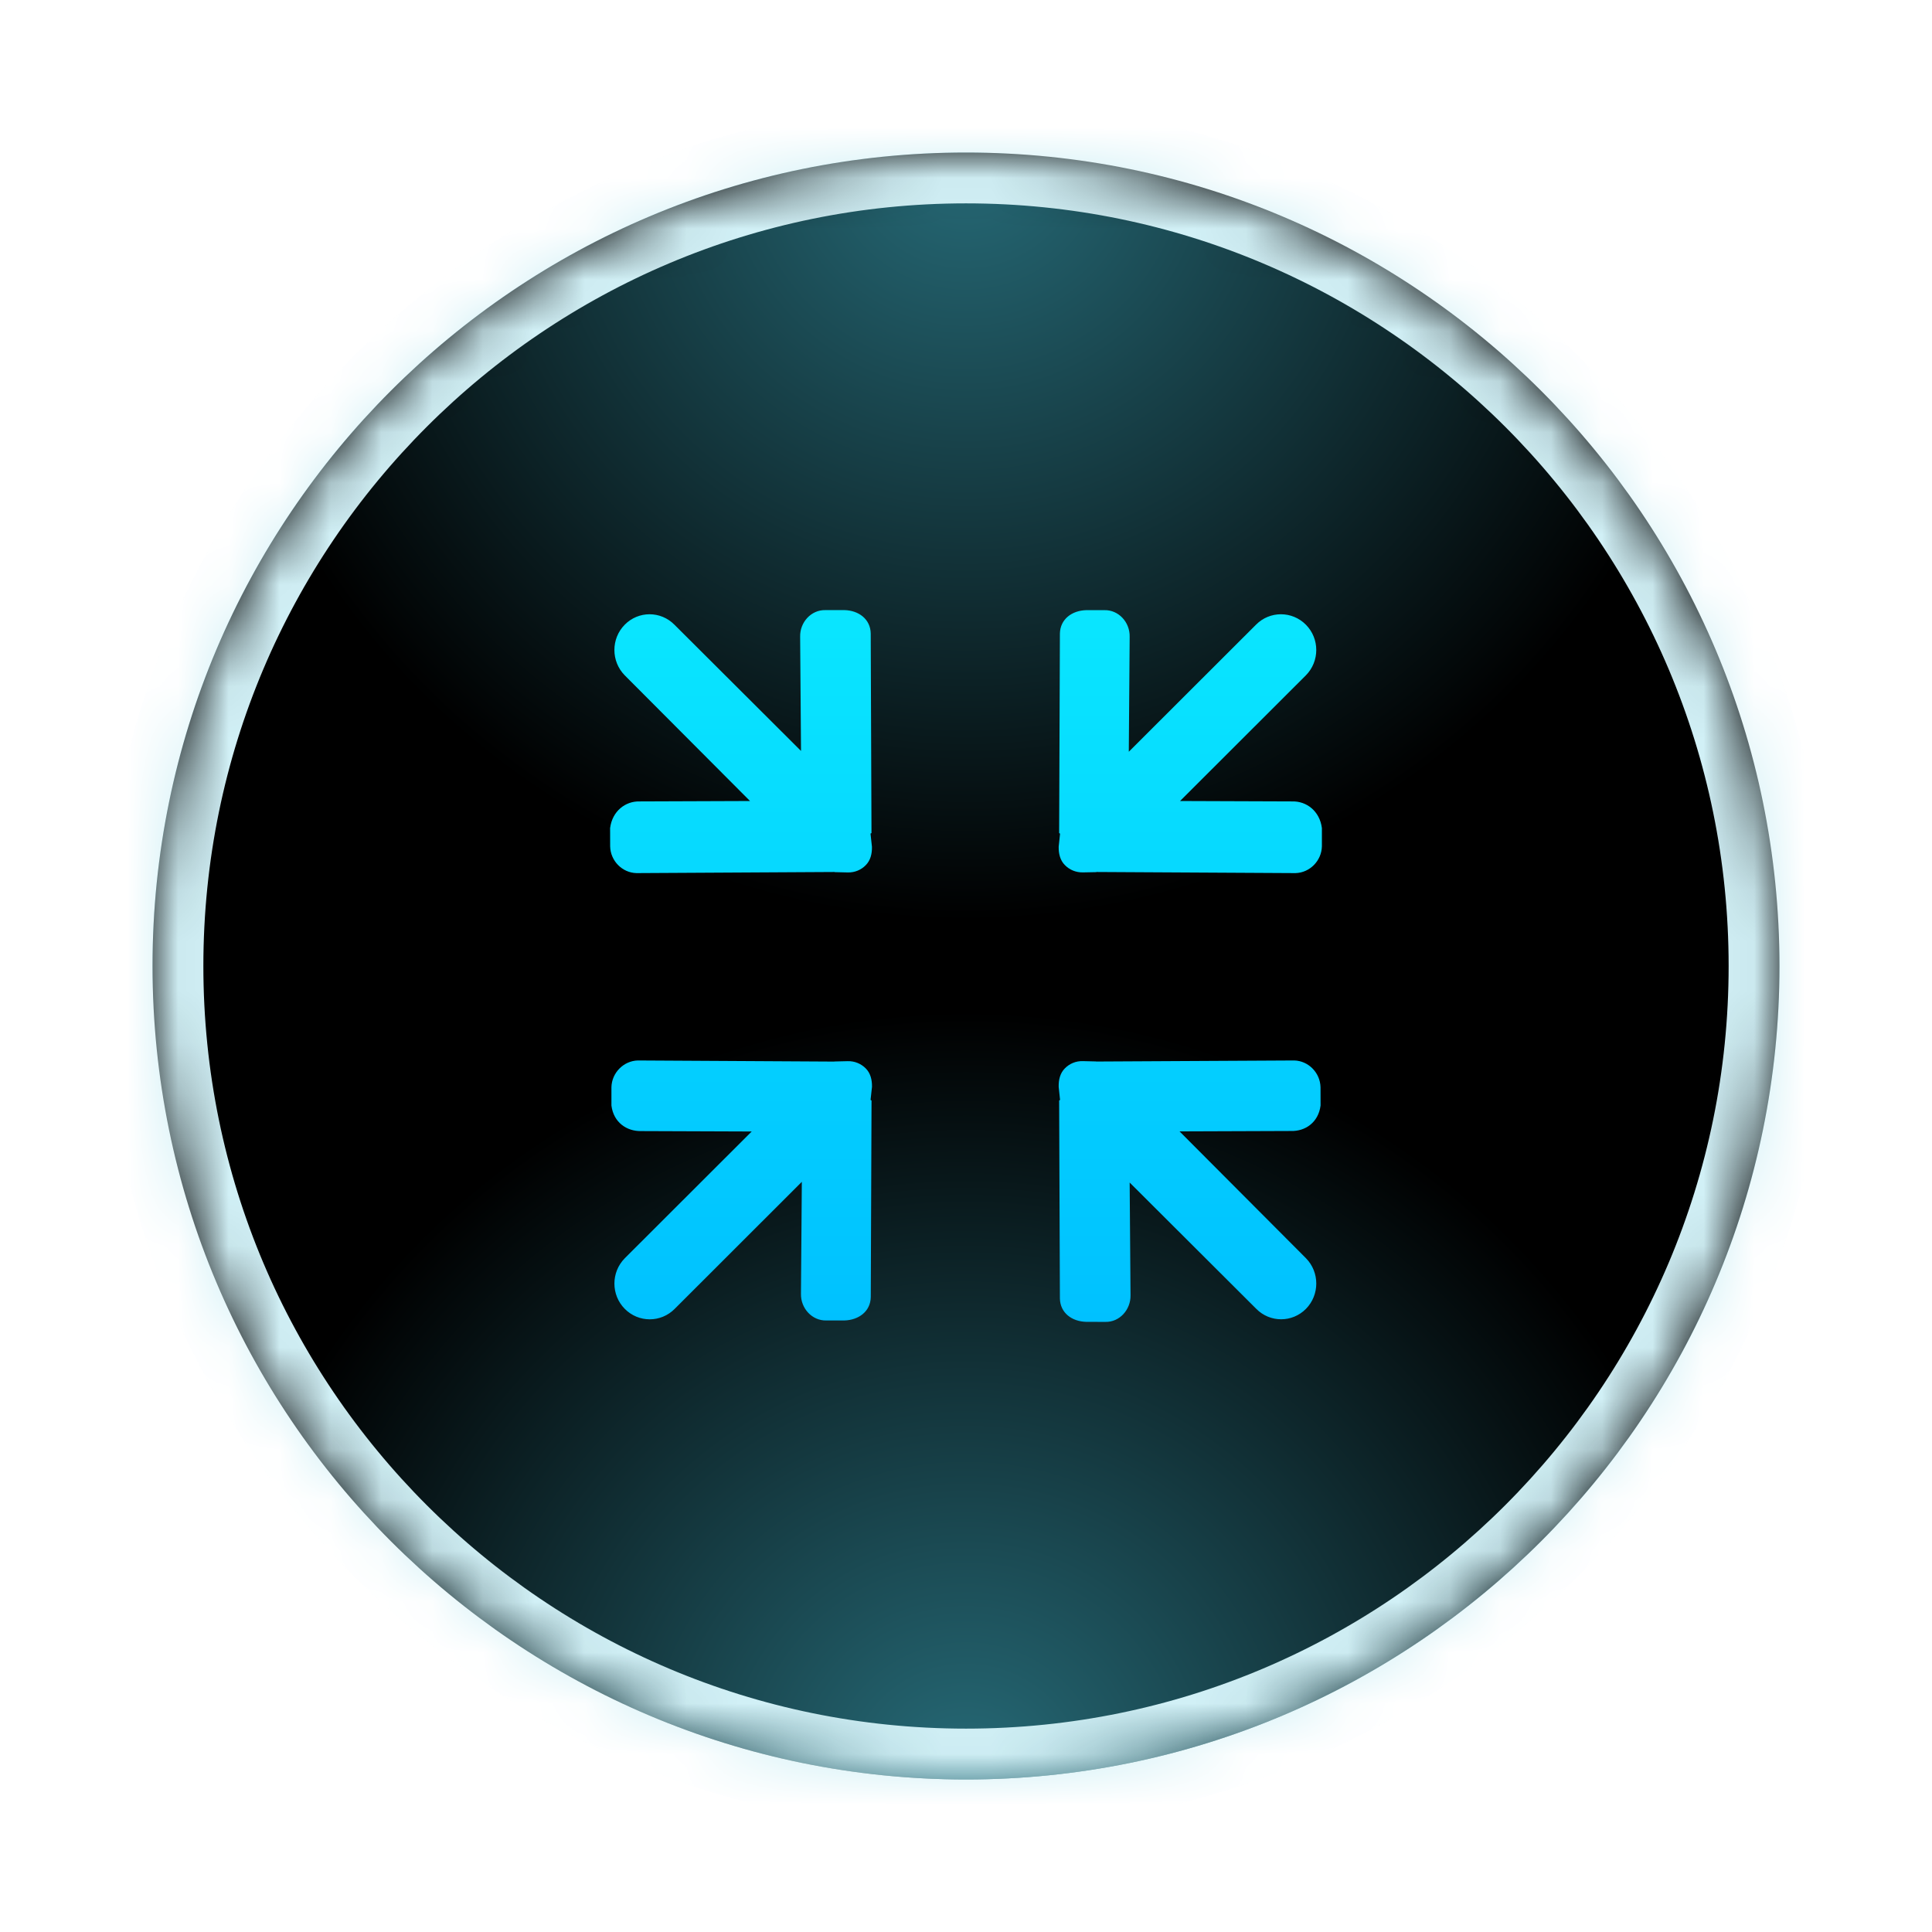 <?xml version="1.0" encoding="UTF-8"?>
<svg width="38px" height="38px" viewBox="0 0 38 38" version="1.1" xmlns="http://www.w3.org/2000/svg" xmlns:xlink="http://www.w3.org/1999/xlink">
    
    <defs>
        <filter x="0.0%" y="0.0%" width="100.0%" height="100.0%" filterUnits="objectBoundingBox" id="fullscreen-filter-1">
            <feGaussianBlur stdDeviation="0" in="SourceGraphic"></feGaussianBlur>
        </filter>
        <radialGradient cx="50%" cy="100%" fx="50%" fy="100%" r="47.249%" id="fullscreen-radialGradient-2">
            <stop stop-color="#4DD6F0" offset="0%"></stop>
            <stop stop-color="#4DD6F0" stop-opacity="0" offset="100%"></stop>
        </radialGradient>
        <radialGradient cx="50%" cy="0%" fx="50%" fy="0%" r="47.249%" id="fullscreen-radialGradient-3">
            <stop stop-color="#4DD6F0" offset="0%"></stop>
            <stop stop-color="#4DD6F0" stop-opacity="0" offset="100%"></stop>
        </radialGradient>
        <path d="M32,16 C32,7.166 24.834,0 16,0 C7.166,0 0,7.166 0,16 C0,24.834 7.166,32 16,32 C24.834,32 32,24.834 32,16 Z" id="path-4"></path>
        <filter x="-14.1%" y="-14.1%" width="128.1%" height="128.1%" filterUnits="objectBoundingBox" id="fullscreen-filter-5">
            <feOffset dx="0" dy="0" in="SourceAlpha" result="shadowOffsetOuter1"></feOffset>
            <feGaussianBlur stdDeviation="1.5" in="shadowOffsetOuter1" result="shadowBlurOuter1"></feGaussianBlur>
            <feComposite in="shadowBlurOuter1" in2="SourceAlpha" operator="out" result="shadowBlurOuter1"></feComposite>
            <feColorMatrix values="0 0 0 0 0.573   0 0 0 0 0.816   0 0 0 0 1  0 0 0 0.5 0" type="matrix" in="shadowBlurOuter1"></feColorMatrix>
        </filter>
        <mask id="fullscreen-mask-6" maskContentUnits="userSpaceOnUse" maskUnits="objectBoundingBox" x="0" y="0" width="32" height="32" fill="white">
            <use xlink:href="#path-4"></use>
        </mask>
        <linearGradient x1="50%" y1="0%" x2="50%" y2="100%" id="fullscreen-linearGradient-7">
            <stop stop-color="#09E6FF" offset="0%"></stop>
            <stop stop-color="#00C1FF" offset="100%"></stop>
        </linearGradient>
    </defs>
    <g id="能源云系统V1.0" stroke="none" stroke-width="1" fill="none" fill-rule="evenodd">
        <g id="1_1.站控系统（站点）首页全屏展示" transform="translate(-1789, -9)">
            <g id="icon_退出全屏" transform="translate(1792, 12)">
                <g id="btn_全屏1备份-5" fill="#00D9FF" opacity="0.297">
                    <rect id="矩形" filter="url(#fullscreen-filter-1)" x="0" y="0" width="32" height="32" rx="16"></rect>
                </g>
                <g id="btn_全屏2">
                    <g id="路径" stroke-dasharray="0,0">
                        <use fill="black" fill-opacity="1" filter="url(#fullscreen-filter-5)" xlink:href="#path-4"></use>
                        <use fill-opacity="0.5" fill="url(#fullscreen-radialGradient-2)" fill-rule="evenodd" xlink:href="#path-4"></use>
                        <use stroke="#D1F0F6" mask="url(#fullscreen-mask-6)" stroke-width="2" fill-opacity="0.5" fill="url(#fullscreen-radialGradient-3)" fill-rule="evenodd" xlink:href="#path-4"></use>
                    </g>
                    <g id="pc-全屏" transform="translate(8, 8)" fill-rule="nonzero">
                        <rect id="矩形" fill="#000000" opacity="0" x="0" y="0" width="16" height="16"></rect>
                        <path d="M14.417,4.763 L12.21,4.755 L14.686,2.282 C14.957,2.007 14.957,1.562 14.686,1.288 C14.414,1.013 13.974,1.013 13.703,1.288 L11.202,3.786 L11.219,1.525 C11.226,1.241 11.003,0.994 10.722,1.001 L10.366,1.001 C10.085,1.008 9.853,1.177 9.847,1.461 L9.832,5.384 C9.832,5.389 9.85,5.393 9.85,5.398 L9.823,5.655 C9.821,5.797 9.854,5.924 9.945,6.015 C10.034,6.107 10.161,6.162 10.301,6.159 L10.555,6.154 C10.561,6.154 10.564,6.151 10.569,6.151 L14.48,6.173 C14.761,6.166 14.993,5.932 15,5.647 L15,5.287 C14.957,4.952 14.697,4.756 14.417,4.763 L14.417,4.763 Z M14.974,10.744 L14.973,10.384 C14.966,10.099 14.735,9.865 14.456,9.858 L10.566,9.879 C10.56,9.879 10.556,9.877 10.551,9.877 L10.298,9.871 C10.158,9.867 10.033,9.923 9.944,10.014 C9.853,10.106 9.82,10.233 9.823,10.376 L9.85,10.633 C9.85,10.638 9.832,10.642 9.832,10.647 L9.847,14.54 C9.853,14.824 10.084,14.992 10.364,14.999 L10.741,15 C11.021,15.007 11.242,14.759 11.236,14.475 L11.219,12.259 L13.709,14.743 C13.979,15.017 14.417,15.017 14.687,14.743 C14.957,14.468 14.957,14.023 14.687,13.748 L12.2,11.253 L14.393,11.245 C14.671,11.253 14.931,11.079 14.974,10.744 L14.974,10.744 Z M6.029,10.015 C5.939,9.924 5.813,9.868 5.673,9.872 L5.418,9.878 C5.414,9.878 5.409,9.88 5.404,9.88 L1.546,9.858 C1.266,9.865 1.033,10.099 1.026,10.384 L1.026,10.744 C1.068,11.079 1.329,11.252 1.609,11.247 L3.785,11.255 L1.288,13.749 C1.017,14.024 1.017,14.469 1.288,14.743 C1.56,15.018 1.999,15.018 2.271,14.743 L4.771,12.245 L4.754,14.448 C4.748,14.732 4.971,14.978 5.251,14.972 L5.607,14.972 C5.888,14.964 6.121,14.796 6.127,14.512 L6.142,10.647 C6.142,10.642 6.123,10.638 6.123,10.633 L6.151,10.376 C6.153,10.234 6.12,10.107 6.029,10.015 L6.029,10.015 Z M6.141,5.384 L6.126,1.461 C6.121,1.177 5.889,1.007 5.61,1 L5.233,1 C4.953,0.994 4.731,1.241 4.738,1.524 L4.755,3.77 L2.266,1.288 C1.995,1.013 1.557,1.013 1.287,1.288 C1.017,1.562 1.017,2.007 1.287,2.282 L3.752,4.755 L1.58,4.763 C1.302,4.756 1.043,4.952 1,5.287 L1.001,5.647 C1.007,5.932 1.238,6.166 1.518,6.173 L5.408,6.151 C5.413,6.151 5.417,6.154 5.422,6.154 L5.675,6.16 C5.814,6.163 5.941,6.108 6.029,6.016 C6.12,5.924 6.153,5.797 6.15,5.655 L6.122,5.397 C6.122,5.392 6.141,5.389 6.141,5.384 L6.141,5.384 Z" id="形状备份-14" fill="url(#fullscreen-linearGradient-7)"></path>
                    </g>
                </g>
            </g>
        </g>
    </g>
</svg>